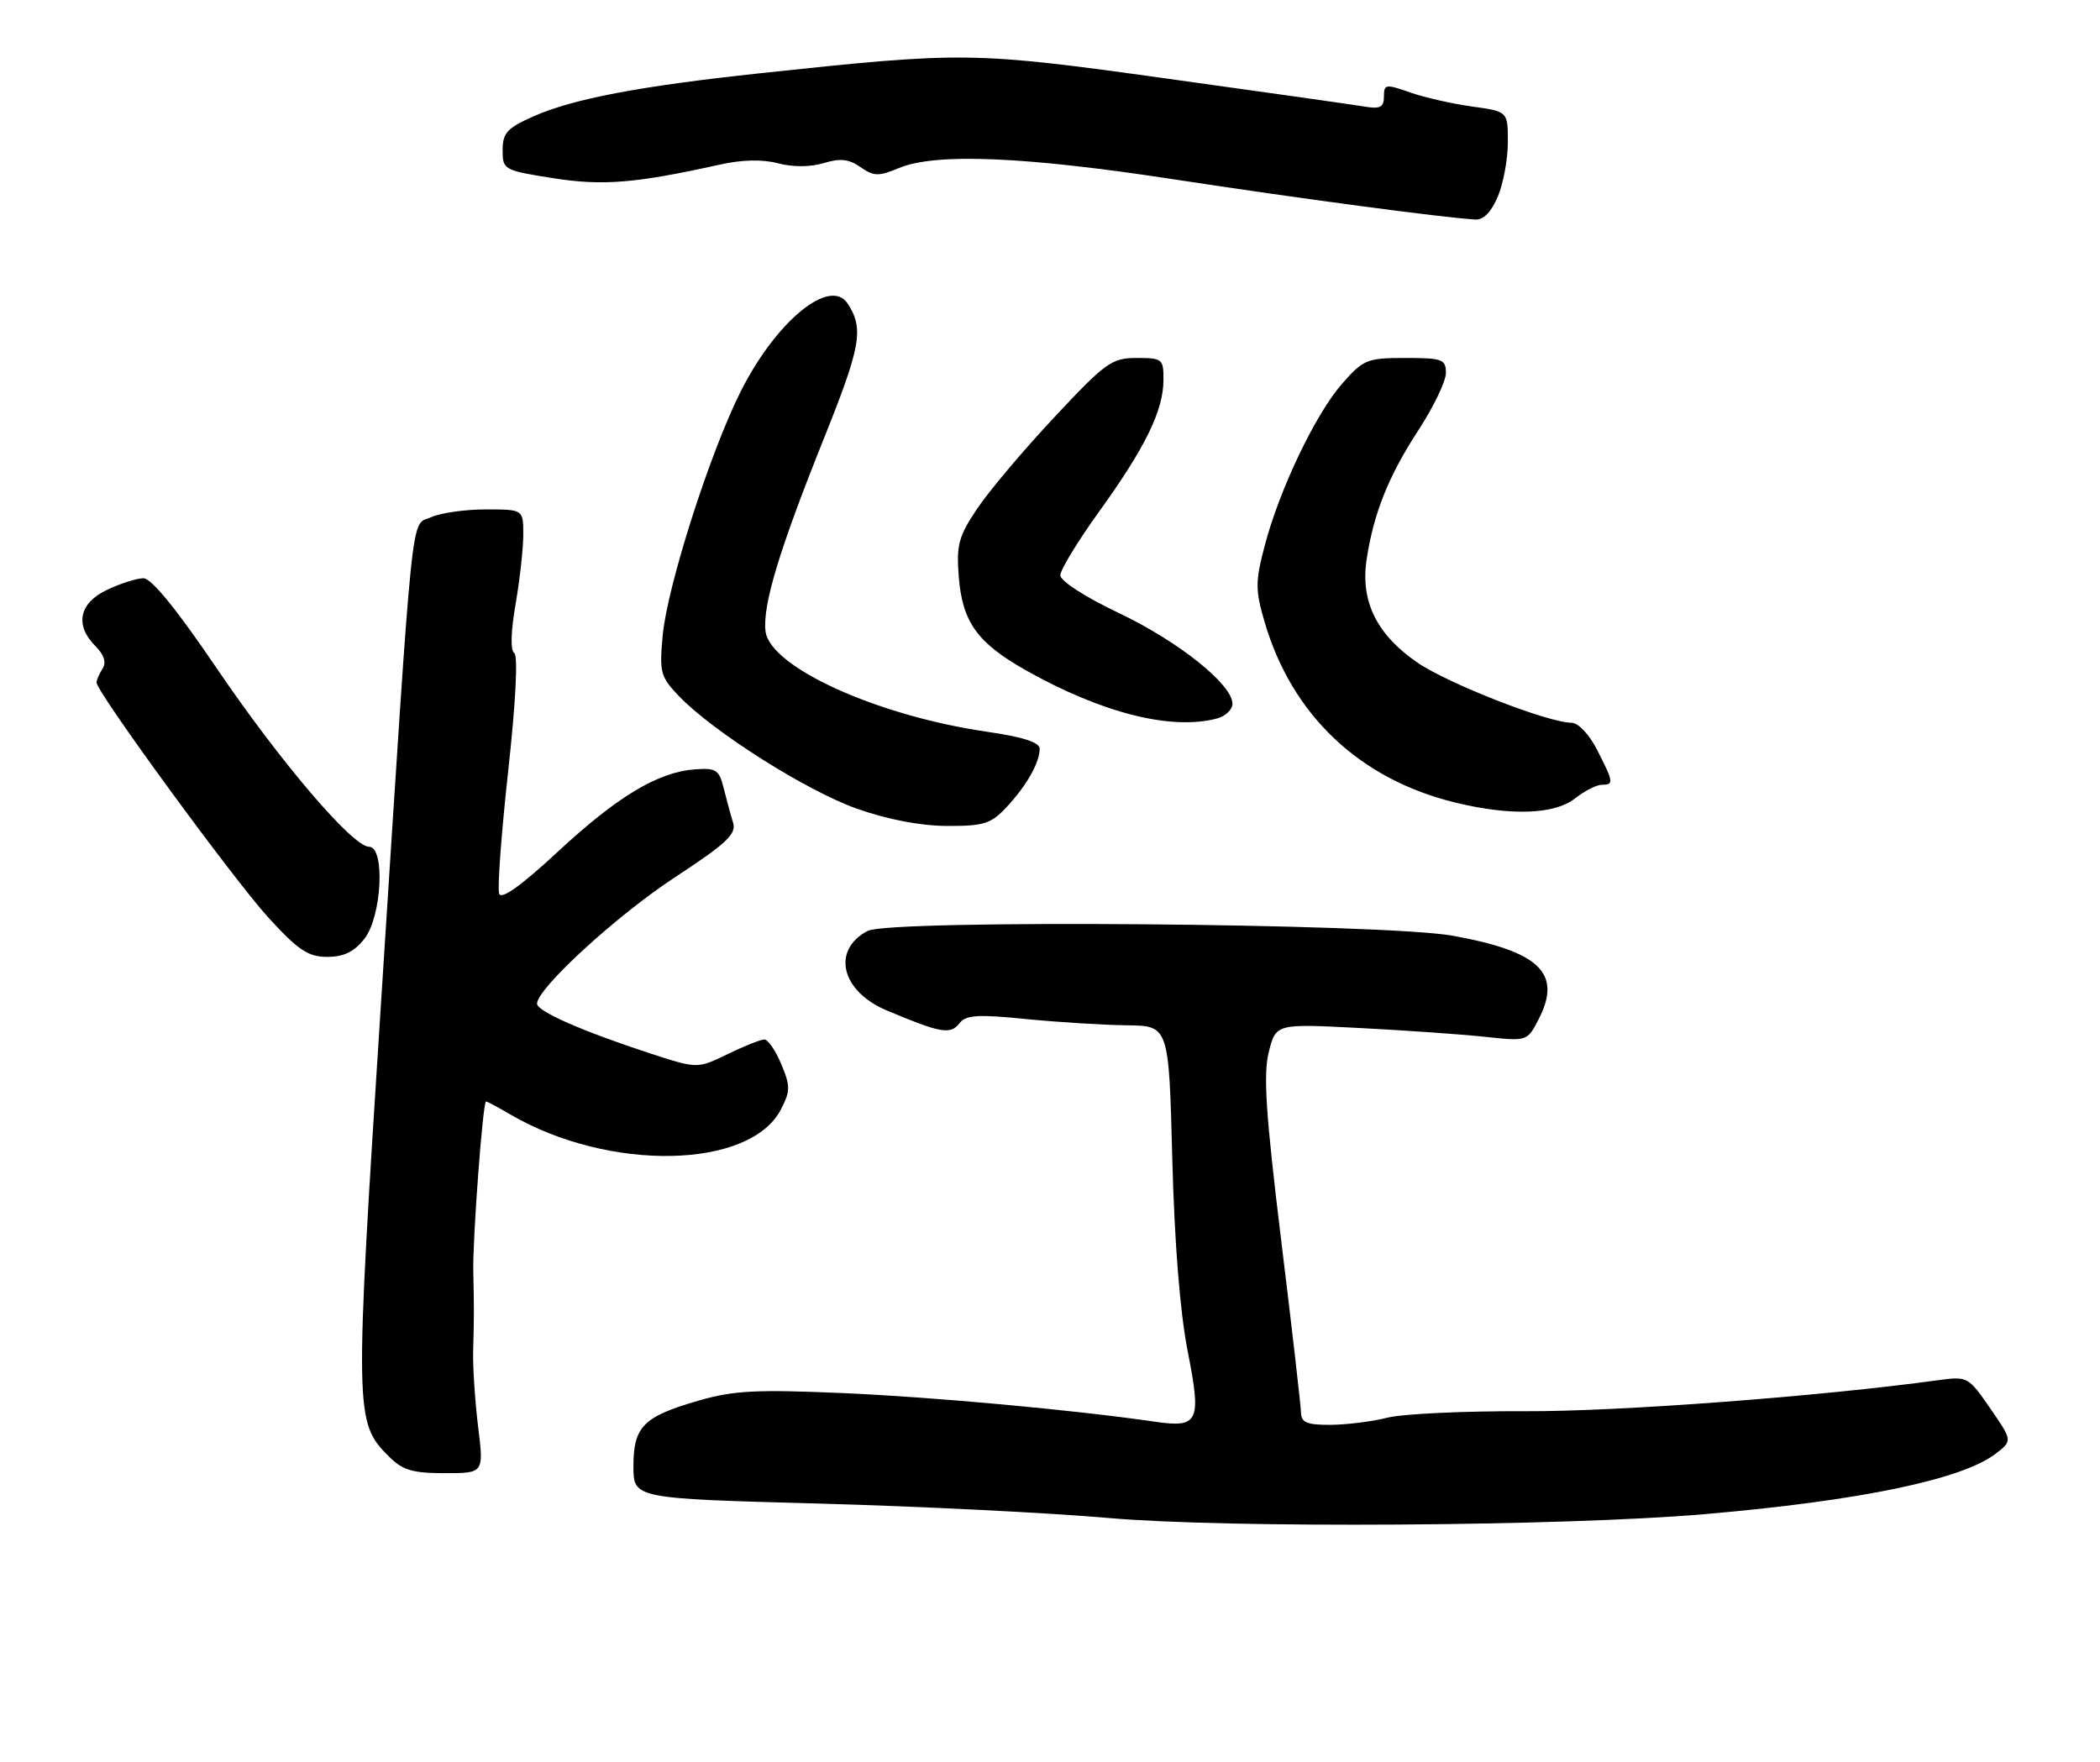 <?xml version="1.0" encoding="UTF-8" standalone="no"?>
<!DOCTYPE svg PUBLIC "-//W3C//DTD SVG 1.1//EN" "http://www.w3.org/Graphics/SVG/1.1/DTD/svg11.dtd" >
<svg xmlns="http://www.w3.org/2000/svg" xmlns:xlink="http://www.w3.org/1999/xlink" version="1.1" viewBox="0 0 305 256">
 <g >
 <path fill="currentColor"
d=" M 247.50 219.96 C 270.15 218.01 285.04 214.91 289.89 211.14 C 292.29 209.28 292.29 209.28 289.06 204.59 C 285.92 200.02 285.73 199.92 281.67 200.47 C 264.33 202.86 235.05 205.06 221.50 205.00 C 212.70 204.96 203.70 205.38 201.50 205.94 C 199.30 206.50 195.59 206.96 193.25 206.98 C 189.87 207.00 188.99 206.64 188.96 205.25 C 188.94 204.29 187.65 193.01 186.08 180.20 C 183.83 161.78 183.46 156.04 184.28 152.80 C 185.32 148.71 185.32 148.71 197.41 149.33 C 204.06 149.67 212.27 150.25 215.66 150.61 C 221.81 151.27 221.81 151.27 223.47 148.06 C 226.91 141.40 223.64 138.21 211.00 135.93 C 201.00 134.12 129.22 133.53 126.01 135.23 C 120.74 138.02 122.15 143.97 128.74 146.76 C 136.56 150.06 138.03 150.33 139.32 148.68 C 140.30 147.43 141.92 147.32 149.00 148.03 C 153.68 148.49 160.26 148.90 163.63 148.94 C 169.76 149.00 169.76 149.00 170.26 168.25 C 170.58 180.60 171.39 190.67 172.51 196.36 C 174.52 206.52 174.09 207.45 167.79 206.53 C 156.05 204.82 135.57 202.94 122.50 202.37 C 109.88 201.82 106.55 201.99 101.50 203.45 C 93.44 205.77 92.00 207.22 92.00 213.00 C 92.00 217.68 92.00 217.68 118.75 218.41 C 133.46 218.81 152.47 219.76 161.00 220.51 C 178.29 222.03 226.97 221.72 247.50 219.96 Z  M 69.44 207.25 C 68.99 203.54 68.66 198.59 68.72 196.25 C 68.86 191.08 68.86 190.14 68.74 184.75 C 68.63 180.02 70.13 160.00 70.59 160.00 C 70.75 160.00 72.37 160.87 74.19 161.93 C 88.46 170.24 108.93 169.84 113.42 161.16 C 114.80 158.49 114.81 157.78 113.47 154.58 C 112.65 152.61 111.54 151.00 111.01 151.00 C 110.49 151.00 108.08 151.96 105.67 153.13 C 101.29 155.26 101.29 155.26 94.39 153.01 C 84.58 149.80 78.00 146.91 78.00 145.80 C 78.00 143.60 89.54 133.01 97.98 127.47 C 105.56 122.50 106.98 121.16 106.47 119.50 C 106.13 118.40 105.52 116.15 105.11 114.50 C 104.45 111.82 104.00 111.53 100.93 111.76 C 95.54 112.16 89.65 115.71 80.99 123.75 C 75.73 128.63 72.83 130.71 72.50 129.84 C 72.22 129.10 72.81 121.08 73.81 112.00 C 74.91 101.98 75.25 95.25 74.69 94.87 C 74.12 94.48 74.19 91.73 74.88 87.78 C 75.49 84.24 76.00 79.69 76.00 77.67 C 76.00 74.00 76.00 74.00 70.55 74.00 C 67.55 74.00 63.98 74.51 62.61 75.13 C 59.59 76.51 60.13 71.28 55.39 144.88 C 51.47 205.81 51.48 206.58 56.53 211.62 C 58.48 213.57 59.94 214.00 64.59 214.00 C 70.28 214.00 70.28 214.00 69.44 207.25 Z  M 52.93 136.37 C 55.46 133.14 55.97 123.00 53.59 123.00 C 51.21 123.00 40.63 110.58 31.38 96.94 C 25.68 88.53 21.99 84.00 20.84 84.00 C 19.86 84.00 17.48 84.76 15.53 85.69 C 11.47 87.62 10.82 90.82 13.88 93.88 C 15.12 95.12 15.47 96.23 14.90 97.13 C 14.42 97.88 14.02 98.79 14.02 99.14 C 13.98 100.47 33.95 127.79 38.97 133.28 C 43.33 138.05 44.76 139.00 47.53 139.00 C 49.93 139.00 51.43 138.27 52.93 136.37 Z  M 146.19 117.25 C 149.10 114.13 151.00 110.78 151.00 108.77 C 151.00 107.83 148.57 107.05 143.24 106.28 C 127.31 103.95 111.79 96.89 111.18 91.68 C 110.74 87.92 113.19 79.83 119.66 63.70 C 125.04 50.28 125.49 47.76 123.12 44.11 C 120.57 40.20 112.71 46.65 107.57 56.88 C 103.11 65.76 96.92 85.13 96.25 92.30 C 95.75 97.68 95.92 98.31 98.61 101.12 C 103.56 106.29 117.18 114.91 124.50 117.49 C 128.94 119.05 133.72 119.97 137.56 119.98 C 142.90 120.00 143.93 119.67 146.19 117.25 Z  M 228.73 116.00 C 230.13 114.90 231.88 114.00 232.63 114.00 C 234.42 114.00 234.37 113.65 231.98 108.96 C 230.81 106.67 229.23 104.99 228.23 104.99 C 224.78 104.96 210.28 99.29 205.83 96.23 C 199.96 92.19 197.57 87.34 198.48 81.31 C 199.49 74.58 201.65 69.17 206.04 62.44 C 208.22 59.09 210.00 55.38 210.00 54.18 C 210.00 52.19 209.50 52.00 204.10 52.00 C 198.55 52.00 198.02 52.22 194.93 55.73 C 191.05 60.15 185.79 71.18 183.67 79.32 C 182.31 84.52 182.31 85.70 183.66 90.32 C 187.61 103.88 197.47 113.21 211.39 116.59 C 219.43 118.54 225.77 118.32 228.73 116.00 Z  M 176.75 104.37 C 177.99 104.04 179.00 103.07 179.00 102.23 C 179.00 99.43 171.16 93.17 162.52 89.06 C 157.61 86.73 154.00 84.40 154.00 83.57 C 154.00 82.77 156.54 78.61 159.64 74.31 C 166.31 65.05 168.95 59.68 168.98 55.25 C 169.00 52.13 168.84 52.00 165.09 52.00 C 161.47 52.00 160.58 52.64 153.08 60.66 C 148.62 65.42 143.60 71.38 141.91 73.91 C 139.22 77.92 138.89 79.17 139.25 83.79 C 139.77 90.35 141.94 93.38 148.93 97.33 C 159.99 103.58 170.13 106.14 176.75 104.37 Z  M 217.55 28.53 C 218.35 26.62 219.00 23.07 219.00 20.63 C 219.00 16.19 219.00 16.19 213.77 15.47 C 210.89 15.07 206.84 14.15 204.77 13.42 C 201.25 12.18 201.00 12.22 201.00 14.02 C 201.00 15.57 200.46 15.86 198.25 15.49 C 196.74 15.24 183.80 13.40 169.50 11.42 C 141.24 7.49 139.99 7.48 110.50 10.63 C 92.92 12.51 83.26 14.35 77.51 16.89 C 73.65 18.60 73.00 19.31 73.00 21.81 C 73.00 24.66 73.17 24.75 80.25 25.87 C 87.51 27.02 92.25 26.64 104.50 23.92 C 107.75 23.19 110.72 23.12 113.00 23.72 C 115.17 24.29 117.70 24.28 119.64 23.69 C 122.04 22.96 123.30 23.10 124.98 24.28 C 126.91 25.63 127.61 25.64 130.56 24.41 C 135.88 22.19 148.78 22.72 170.55 26.06 C 188.45 28.80 209.48 31.61 214.30 31.89 C 215.46 31.96 216.62 30.77 217.55 28.53 Z "/>
</g>
</svg>